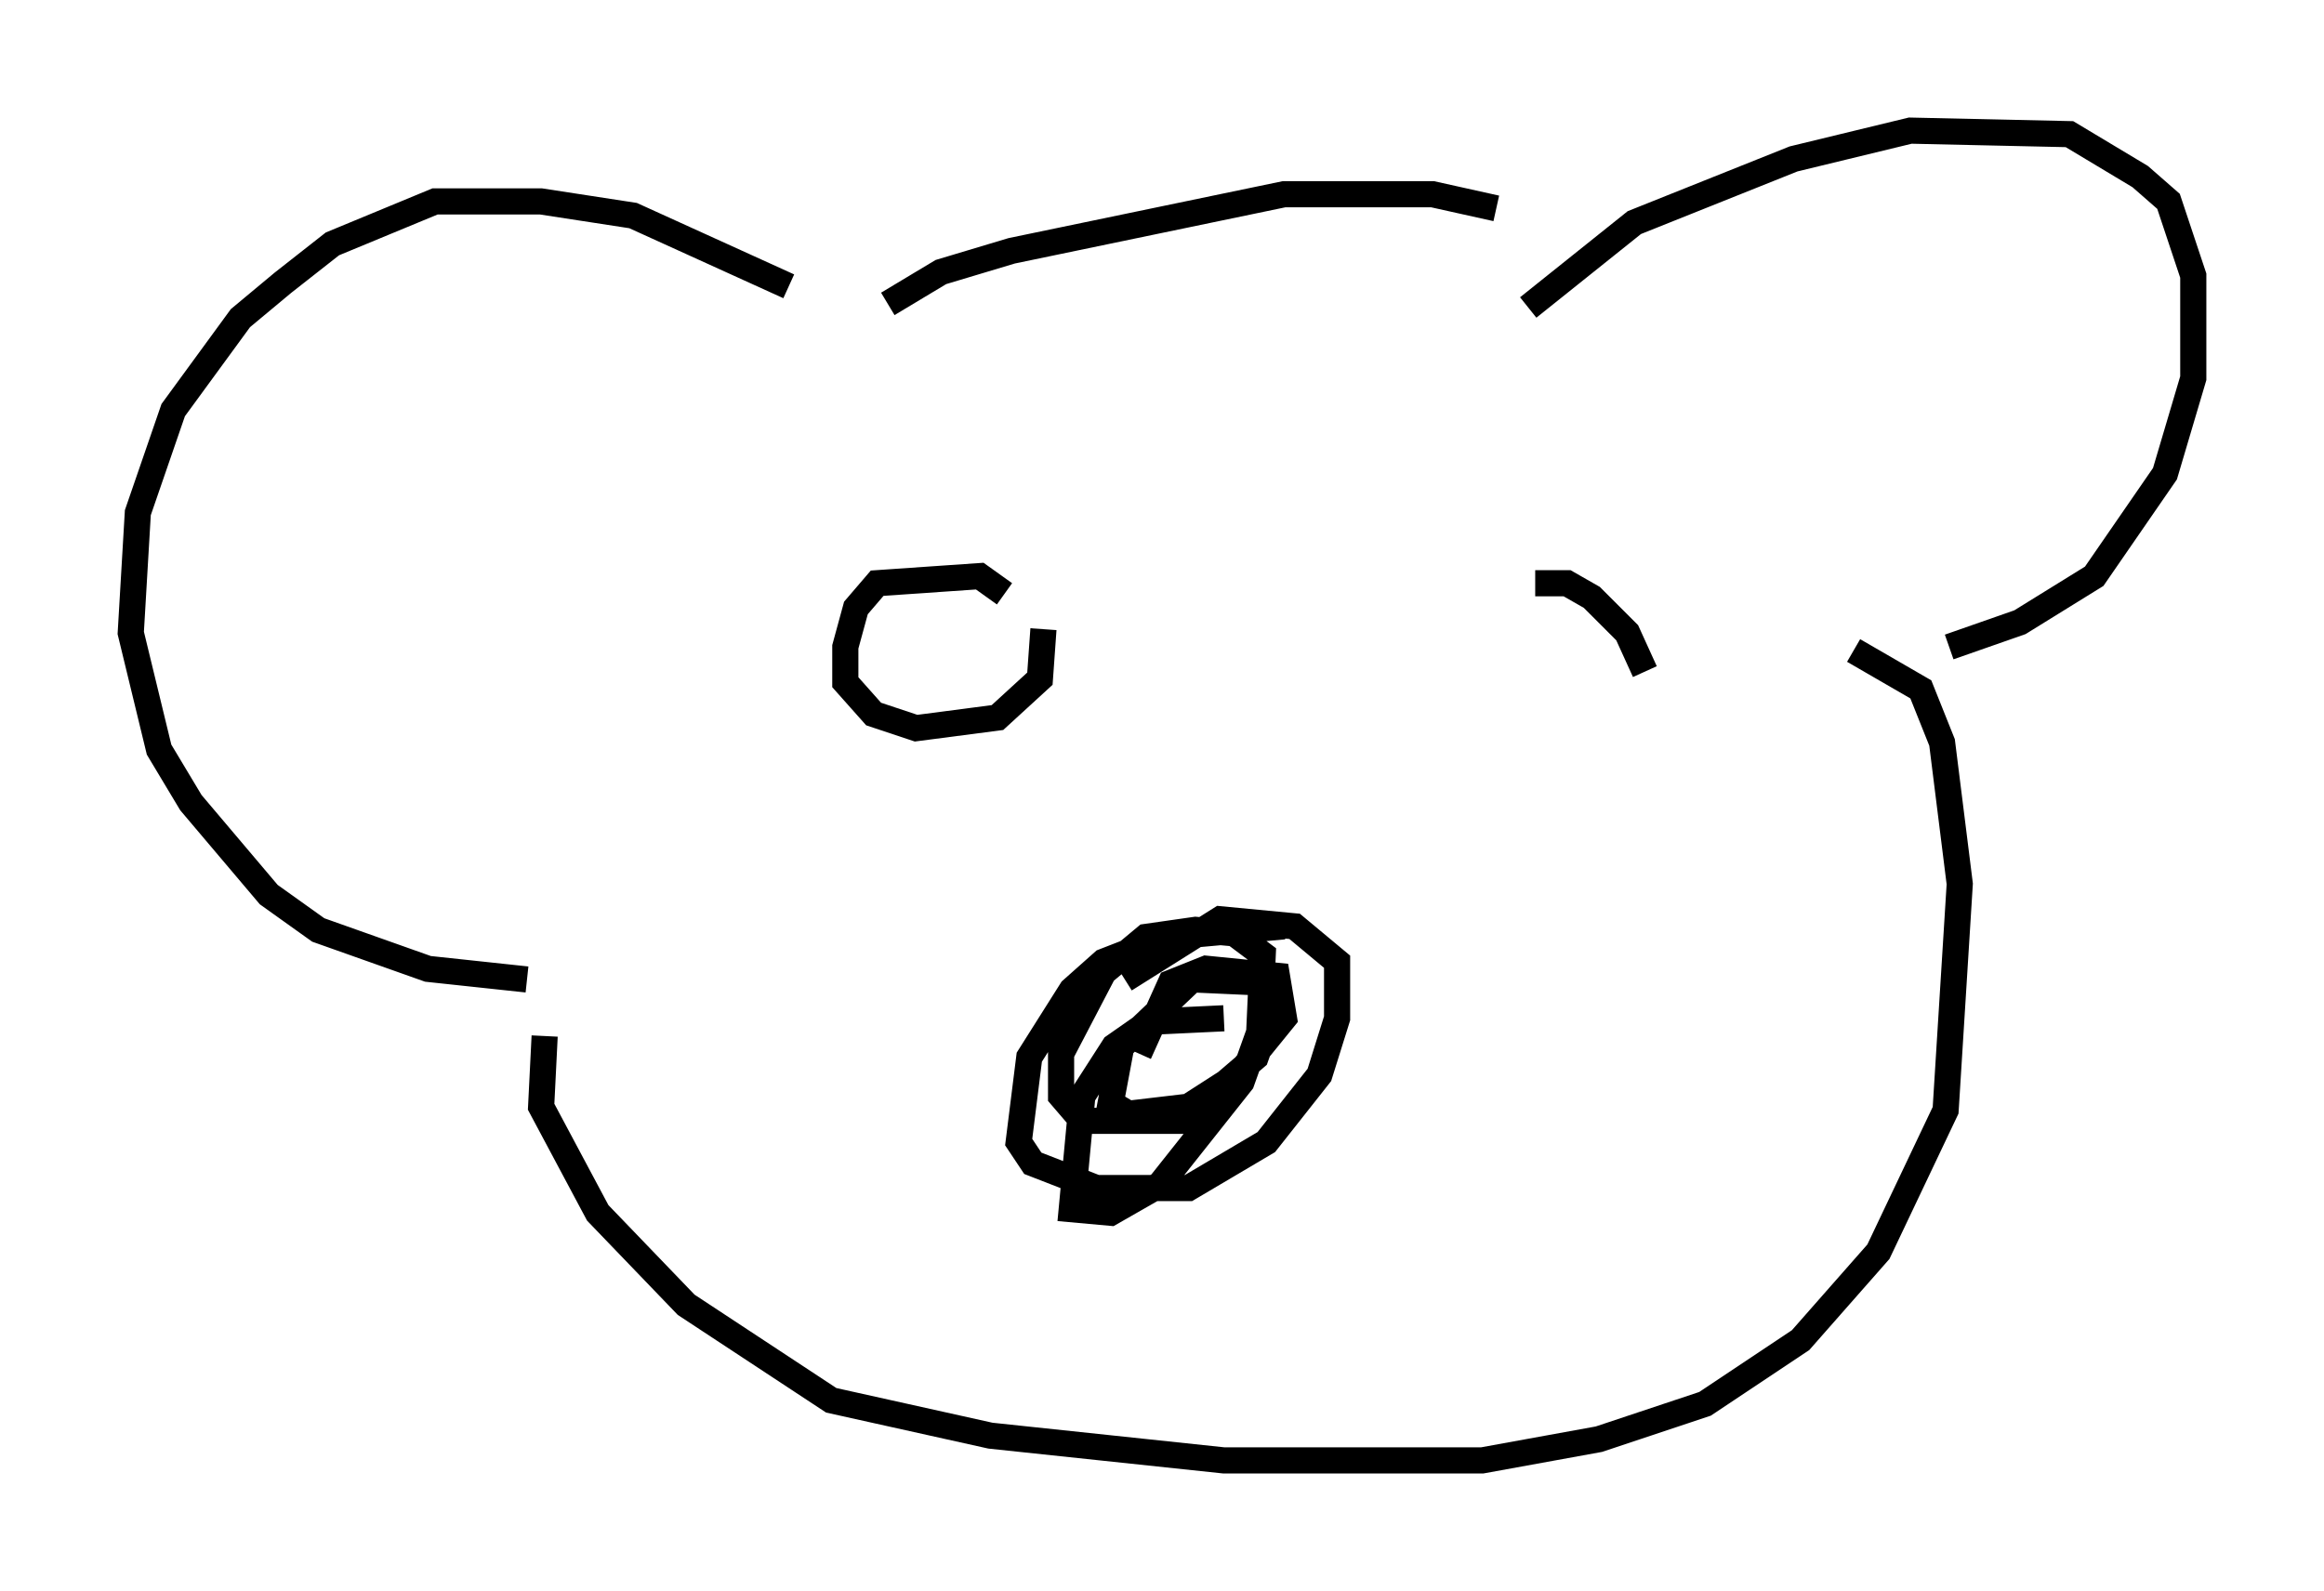 <?xml version="1.0" encoding="utf-8" ?>
<svg baseProfile="full" height="60.879" version="1.1" width="88.89" xmlns="http://www.w3.org/2000/svg" xmlns:ev="http://www.w3.org/2001/xml-events" xmlns:xlink="http://www.w3.org/1999/xlink"><defs /><rect fill="white" height="60.879" width="88.89" x="0" y="0" /><path d="M33.281, 13.119 m-3.112, -2.165 l-5.954, -2.706 -3.518, -0.541 l-4.059, 0.0 -3.924, 1.624 l-1.894, 1.488 -1.624, 1.353 l-2.571, 3.518 -1.353, 3.924 l-0.271, 4.601 1.083, 4.465 l1.218, 2.03 2.977, 3.518 l1.894, 1.353 4.195, 1.488 l3.789, 0.406 m38.295, -25.71 l4.059, -3.248 6.089, -2.436 l4.465, -1.083 6.089, 0.135 l2.706, 1.624 1.083, 0.947 l0.947, 2.842 0.0, 3.924 l-1.083, 3.654 -2.706, 3.924 l-2.842, 1.759 -2.706, 0.947 m-53.721, 14.885 l-0.135, 2.706 2.165, 4.059 l3.383, 3.518 5.548, 3.654 l6.089, 1.353 8.931, 0.947 l9.878, 0.0 4.465, -0.812 l4.059, -1.353 3.654, -2.436 l2.977, -3.383 2.571, -5.413 l0.541, -8.66 -0.677, -5.413 l-0.812, -2.03 -2.571, -1.488 m-36.941, -13.261 l2.03, -1.218 2.706, -0.812 l10.419, -2.165 5.683, 0.0 l2.436, 0.541 m-8.119, 27.469 l-4.465, 0.406 -2.436, 0.947 l-1.218, 1.083 -1.624, 2.571 l-0.406, 3.248 0.541, 0.812 l2.436, 0.947 3.518, 0.0 l2.977, -1.759 2.03, -2.571 l0.677, -2.165 0.0, -2.165 l-1.624, -1.353 -2.842, -0.271 l-3.654, 2.3 m3.789, 1.488 l-2.842, 0.135 -1.353, 0.947 l-1.218, 1.894 -0.406, 4.33 l1.488, 0.135 1.894, -1.083 l3.112, -3.924 0.677, -1.894 l0.135, -2.977 -1.083, -0.812 l-1.488, -0.135 -1.894, 0.271 l-1.624, 1.353 -1.624, 3.112 l0.0, 1.624 0.812, 0.947 l3.789, 0.0 2.842, -2.436 l0.677, -1.894 -0.135, -0.947 l-2.977, -0.135 -2.706, 2.571 l-0.406, 2.165 0.677, 0.406 l2.3, -0.271 1.894, -1.218 l1.759, -2.165 -0.271, -1.624 l-2.706, -0.271 -1.353, 0.541 l-1.218, 2.706 m-5.142, -17.591 l-0.947, -0.677 -3.924, 0.271 l-0.812, 0.947 -0.406, 1.488 l0.0, 1.353 1.083, 1.218 l1.624, 0.541 3.112, -0.406 l1.624, -1.488 0.135, -1.894 m23.004, 1.624 l-0.677, -1.488 -1.353, -1.353 l-0.947, -0.541 -1.218, 0.0 " fill="none" stroke="black" stroke-width="1" /></svg>